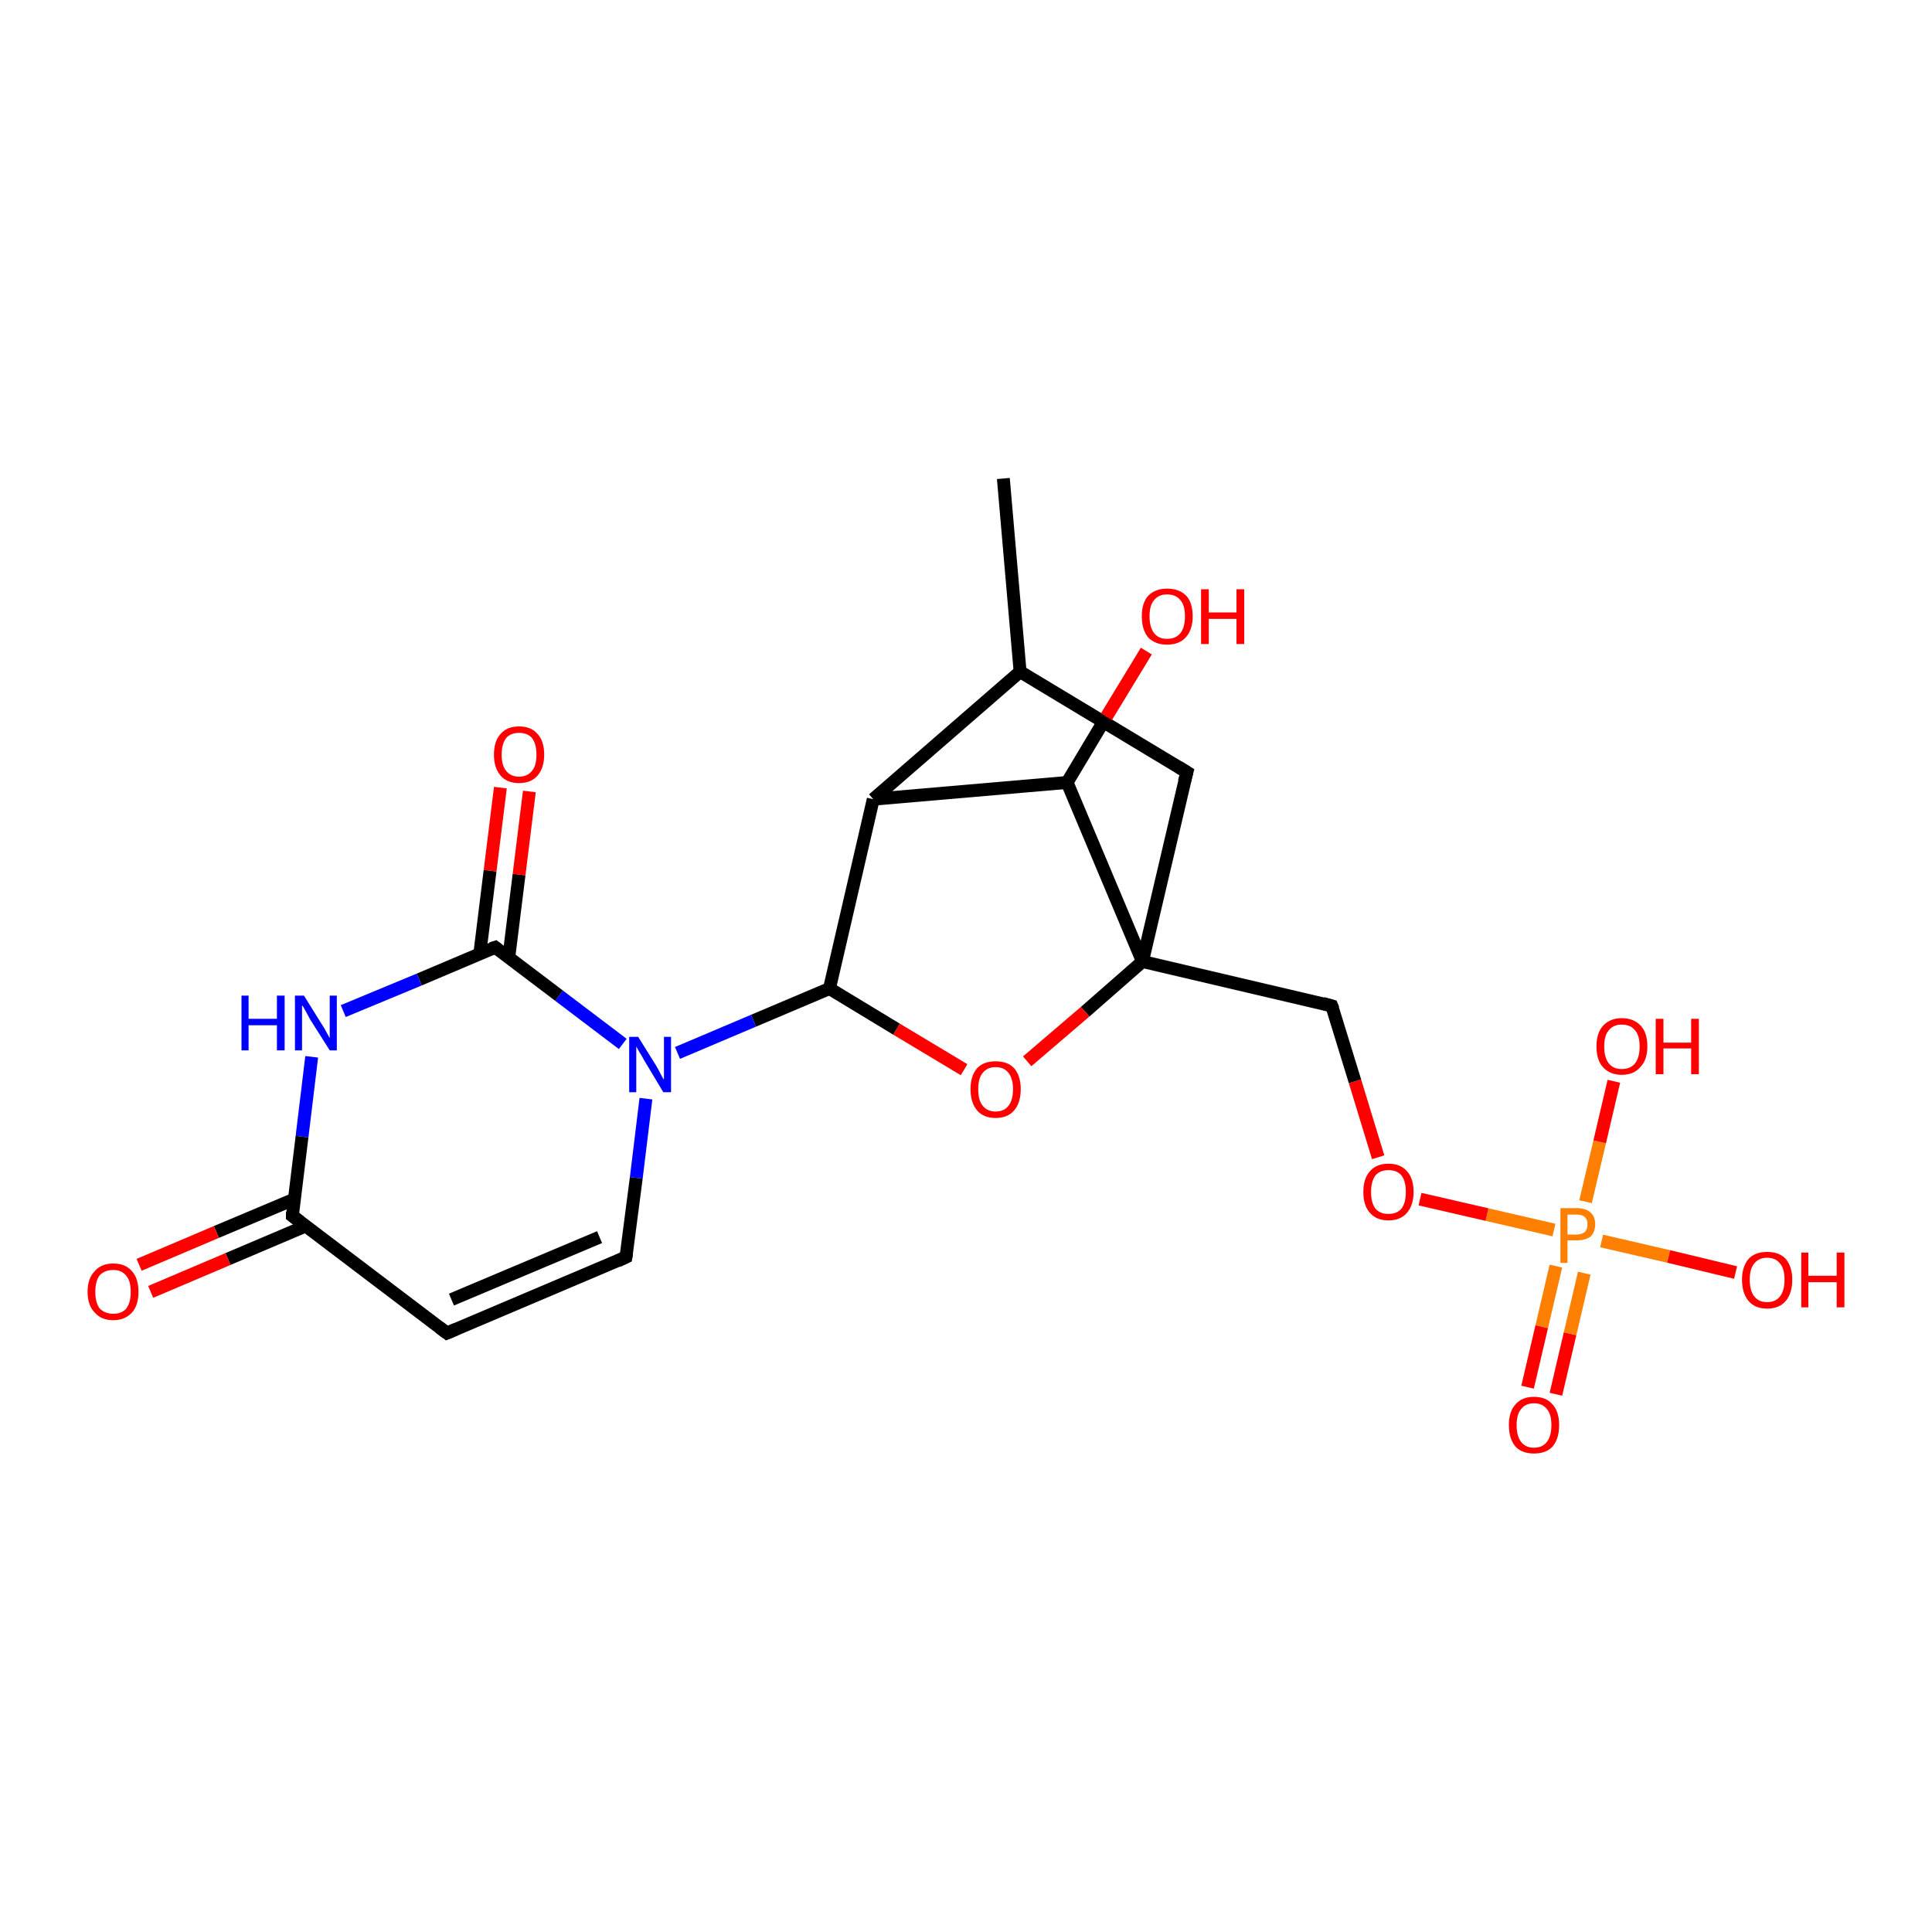 <?xml version='1.0' encoding='iso-8859-1'?>
<svg version='1.1' baseProfile='full'
              xmlns='http://www.w3.org/2000/svg'
                      xmlns:rdkit='http://www.rdkit.org/xml'
                      xmlns:xlink='http://www.w3.org/1999/xlink'
                  xml:space='preserve'
width='300px' height='300px' viewBox='0 0 300 300'>
<!-- END OF HEADER -->
<rect style='opacity:1.0;fill:#FFFFFF;stroke:none' width='300.0' height='300.0' x='0.0' y='0.0'> </rect>
<path class='bond-0 atom-0 atom-1' d='M 237.2,215.4 L 239.4,206.0' style='fill:none;fill-rule:evenodd;stroke:#FF0000;stroke-width:2.0px;stroke-linecap:butt;stroke-linejoin:miter;stroke-opacity:1' />
<path class='bond-0 atom-0 atom-1' d='M 239.4,206.0 L 241.6,196.6' style='fill:none;fill-rule:evenodd;stroke:#FF7F00;stroke-width:2.0px;stroke-linecap:butt;stroke-linejoin:miter;stroke-opacity:1' />
<path class='bond-0 atom-0 atom-1' d='M 241.6,216.5 L 243.8,207.1' style='fill:none;fill-rule:evenodd;stroke:#FF0000;stroke-width:2.0px;stroke-linecap:butt;stroke-linejoin:miter;stroke-opacity:1' />
<path class='bond-0 atom-0 atom-1' d='M 243.8,207.1 L 246.0,197.7' style='fill:none;fill-rule:evenodd;stroke:#FF7F00;stroke-width:2.0px;stroke-linecap:butt;stroke-linejoin:miter;stroke-opacity:1' />
<path class='bond-1 atom-1 atom-2' d='M 246.2,186.6 L 248.4,177.3' style='fill:none;fill-rule:evenodd;stroke:#FF7F00;stroke-width:2.0px;stroke-linecap:butt;stroke-linejoin:miter;stroke-opacity:1' />
<path class='bond-1 atom-1 atom-2' d='M 248.4,177.3 L 250.6,167.9' style='fill:none;fill-rule:evenodd;stroke:#FF0000;stroke-width:2.0px;stroke-linecap:butt;stroke-linejoin:miter;stroke-opacity:1' />
<path class='bond-2 atom-1 atom-3' d='M 248.7,192.7 L 259.1,195.1' style='fill:none;fill-rule:evenodd;stroke:#FF7F00;stroke-width:2.0px;stroke-linecap:butt;stroke-linejoin:miter;stroke-opacity:1' />
<path class='bond-2 atom-1 atom-3' d='M 259.1,195.1 L 269.5,197.6' style='fill:none;fill-rule:evenodd;stroke:#FF0000;stroke-width:2.0px;stroke-linecap:butt;stroke-linejoin:miter;stroke-opacity:1' />
<path class='bond-3 atom-1 atom-4' d='M 241.3,191.0 L 230.9,188.6' style='fill:none;fill-rule:evenodd;stroke:#FF7F00;stroke-width:2.0px;stroke-linecap:butt;stroke-linejoin:miter;stroke-opacity:1' />
<path class='bond-3 atom-1 atom-4' d='M 230.9,188.6 L 220.5,186.2' style='fill:none;fill-rule:evenodd;stroke:#FF0000;stroke-width:2.0px;stroke-linecap:butt;stroke-linejoin:miter;stroke-opacity:1' />
<path class='bond-4 atom-4 atom-5' d='M 214.0,179.7 L 210.4,167.9' style='fill:none;fill-rule:evenodd;stroke:#FF0000;stroke-width:2.0px;stroke-linecap:butt;stroke-linejoin:miter;stroke-opacity:1' />
<path class='bond-4 atom-4 atom-5' d='M 210.4,167.9 L 206.8,156.2' style='fill:none;fill-rule:evenodd;stroke:#000000;stroke-width:2.0px;stroke-linecap:butt;stroke-linejoin:miter;stroke-opacity:1' />
<path class='bond-5 atom-5 atom-6' d='M 206.8,156.2 L 177.4,149.3' style='fill:none;fill-rule:evenodd;stroke:#000000;stroke-width:2.0px;stroke-linecap:butt;stroke-linejoin:miter;stroke-opacity:1' />
<path class='bond-6 atom-6 atom-7' d='M 177.4,149.3 L 168.5,157.1' style='fill:none;fill-rule:evenodd;stroke:#000000;stroke-width:2.0px;stroke-linecap:butt;stroke-linejoin:miter;stroke-opacity:1' />
<path class='bond-6 atom-6 atom-7' d='M 168.5,157.1 L 159.5,164.8' style='fill:none;fill-rule:evenodd;stroke:#FF0000;stroke-width:2.0px;stroke-linecap:butt;stroke-linejoin:miter;stroke-opacity:1' />
<path class='bond-7 atom-7 atom-8' d='M 149.7,166.1 L 139.2,159.8' style='fill:none;fill-rule:evenodd;stroke:#FF0000;stroke-width:2.0px;stroke-linecap:butt;stroke-linejoin:miter;stroke-opacity:1' />
<path class='bond-7 atom-7 atom-8' d='M 139.2,159.8 L 128.8,153.5' style='fill:none;fill-rule:evenodd;stroke:#000000;stroke-width:2.0px;stroke-linecap:butt;stroke-linejoin:miter;stroke-opacity:1' />
<path class='bond-8 atom-8 atom-9' d='M 128.8,153.5 L 117.0,158.5' style='fill:none;fill-rule:evenodd;stroke:#000000;stroke-width:2.0px;stroke-linecap:butt;stroke-linejoin:miter;stroke-opacity:1' />
<path class='bond-8 atom-8 atom-9' d='M 117.0,158.5 L 105.2,163.5' style='fill:none;fill-rule:evenodd;stroke:#0000FF;stroke-width:2.0px;stroke-linecap:butt;stroke-linejoin:miter;stroke-opacity:1' />
<path class='bond-9 atom-9 atom-10' d='M 96.7,162.1 L 86.8,154.6' style='fill:none;fill-rule:evenodd;stroke:#0000FF;stroke-width:2.0px;stroke-linecap:butt;stroke-linejoin:miter;stroke-opacity:1' />
<path class='bond-9 atom-9 atom-10' d='M 86.8,154.6 L 76.9,147.1' style='fill:none;fill-rule:evenodd;stroke:#000000;stroke-width:2.0px;stroke-linecap:butt;stroke-linejoin:miter;stroke-opacity:1' />
<path class='bond-10 atom-10 atom-11' d='M 79.0,148.7 L 80.6,135.8' style='fill:none;fill-rule:evenodd;stroke:#000000;stroke-width:2.0px;stroke-linecap:butt;stroke-linejoin:miter;stroke-opacity:1' />
<path class='bond-10 atom-10 atom-11' d='M 80.6,135.8 L 82.2,122.9' style='fill:none;fill-rule:evenodd;stroke:#FF0000;stroke-width:2.0px;stroke-linecap:butt;stroke-linejoin:miter;stroke-opacity:1' />
<path class='bond-10 atom-10 atom-11' d='M 74.5,148.1 L 76.1,135.2' style='fill:none;fill-rule:evenodd;stroke:#000000;stroke-width:2.0px;stroke-linecap:butt;stroke-linejoin:miter;stroke-opacity:1' />
<path class='bond-10 atom-10 atom-11' d='M 76.1,135.2 L 77.7,122.3' style='fill:none;fill-rule:evenodd;stroke:#FF0000;stroke-width:2.0px;stroke-linecap:butt;stroke-linejoin:miter;stroke-opacity:1' />
<path class='bond-11 atom-10 atom-12' d='M 76.9,147.1 L 65.1,152.1' style='fill:none;fill-rule:evenodd;stroke:#000000;stroke-width:2.0px;stroke-linecap:butt;stroke-linejoin:miter;stroke-opacity:1' />
<path class='bond-11 atom-10 atom-12' d='M 65.1,152.1 L 53.3,157.0' style='fill:none;fill-rule:evenodd;stroke:#0000FF;stroke-width:2.0px;stroke-linecap:butt;stroke-linejoin:miter;stroke-opacity:1' />
<path class='bond-12 atom-12 atom-13' d='M 48.4,164.1 L 46.9,176.5' style='fill:none;fill-rule:evenodd;stroke:#0000FF;stroke-width:2.0px;stroke-linecap:butt;stroke-linejoin:miter;stroke-opacity:1' />
<path class='bond-12 atom-12 atom-13' d='M 46.9,176.5 L 45.4,188.8' style='fill:none;fill-rule:evenodd;stroke:#000000;stroke-width:2.0px;stroke-linecap:butt;stroke-linejoin:miter;stroke-opacity:1' />
<path class='bond-13 atom-13 atom-14' d='M 45.7,186.2 L 33.6,191.3' style='fill:none;fill-rule:evenodd;stroke:#000000;stroke-width:2.0px;stroke-linecap:butt;stroke-linejoin:miter;stroke-opacity:1' />
<path class='bond-13 atom-13 atom-14' d='M 33.6,191.3 L 21.6,196.4' style='fill:none;fill-rule:evenodd;stroke:#FF0000;stroke-width:2.0px;stroke-linecap:butt;stroke-linejoin:miter;stroke-opacity:1' />
<path class='bond-13 atom-13 atom-14' d='M 47.4,190.4 L 35.4,195.5' style='fill:none;fill-rule:evenodd;stroke:#000000;stroke-width:2.0px;stroke-linecap:butt;stroke-linejoin:miter;stroke-opacity:1' />
<path class='bond-13 atom-13 atom-14' d='M 35.4,195.5 L 23.4,200.6' style='fill:none;fill-rule:evenodd;stroke:#FF0000;stroke-width:2.0px;stroke-linecap:butt;stroke-linejoin:miter;stroke-opacity:1' />
<path class='bond-14 atom-13 atom-15' d='M 45.4,188.8 L 69.4,207.0' style='fill:none;fill-rule:evenodd;stroke:#000000;stroke-width:2.0px;stroke-linecap:butt;stroke-linejoin:miter;stroke-opacity:1' />
<path class='bond-15 atom-15 atom-16' d='M 69.4,207.0 L 97.2,195.2' style='fill:none;fill-rule:evenodd;stroke:#000000;stroke-width:2.0px;stroke-linecap:butt;stroke-linejoin:miter;stroke-opacity:1' />
<path class='bond-15 atom-15 atom-16' d='M 70.1,201.8 L 93.1,192.1' style='fill:none;fill-rule:evenodd;stroke:#000000;stroke-width:2.0px;stroke-linecap:butt;stroke-linejoin:miter;stroke-opacity:1' />
<path class='bond-16 atom-8 atom-17' d='M 128.8,153.5 L 135.6,124.1' style='fill:none;fill-rule:evenodd;stroke:#000000;stroke-width:2.0px;stroke-linecap:butt;stroke-linejoin:miter;stroke-opacity:1' />
<path class='bond-17 atom-17 atom-18' d='M 135.6,124.1 L 158.4,104.3' style='fill:none;fill-rule:evenodd;stroke:#000000;stroke-width:2.0px;stroke-linecap:butt;stroke-linejoin:miter;stroke-opacity:1' />
<path class='bond-18 atom-18 atom-19' d='M 158.4,104.3 L 184.3,119.9' style='fill:none;fill-rule:evenodd;stroke:#000000;stroke-width:2.0px;stroke-linecap:butt;stroke-linejoin:miter;stroke-opacity:1' />
<path class='bond-19 atom-18 atom-20' d='M 158.4,104.3 L 155.8,74.3' style='fill:none;fill-rule:evenodd;stroke:#000000;stroke-width:2.0px;stroke-linecap:butt;stroke-linejoin:miter;stroke-opacity:1' />
<path class='bond-20 atom-17 atom-21' d='M 135.6,124.1 L 165.7,121.5' style='fill:none;fill-rule:evenodd;stroke:#000000;stroke-width:2.0px;stroke-linecap:butt;stroke-linejoin:miter;stroke-opacity:1' />
<path class='bond-21 atom-21 atom-22' d='M 165.7,121.5 L 171.8,111.3' style='fill:none;fill-rule:evenodd;stroke:#000000;stroke-width:2.0px;stroke-linecap:butt;stroke-linejoin:miter;stroke-opacity:1' />
<path class='bond-21 atom-21 atom-22' d='M 171.8,111.3 L 178.0,101.1' style='fill:none;fill-rule:evenodd;stroke:#FF0000;stroke-width:2.0px;stroke-linecap:butt;stroke-linejoin:miter;stroke-opacity:1' />
<path class='bond-22 atom-16 atom-9' d='M 97.2,195.2 L 98.8,182.9' style='fill:none;fill-rule:evenodd;stroke:#000000;stroke-width:2.0px;stroke-linecap:butt;stroke-linejoin:miter;stroke-opacity:1' />
<path class='bond-22 atom-16 atom-9' d='M 98.8,182.9 L 100.3,170.6' style='fill:none;fill-rule:evenodd;stroke:#0000FF;stroke-width:2.0px;stroke-linecap:butt;stroke-linejoin:miter;stroke-opacity:1' />
<path class='bond-23 atom-19 atom-6' d='M 184.3,119.9 L 177.4,149.3' style='fill:none;fill-rule:evenodd;stroke:#000000;stroke-width:2.0px;stroke-linecap:butt;stroke-linejoin:miter;stroke-opacity:1' />
<path class='bond-24 atom-21 atom-6' d='M 165.7,121.5 L 177.4,149.3' style='fill:none;fill-rule:evenodd;stroke:#000000;stroke-width:2.0px;stroke-linecap:butt;stroke-linejoin:miter;stroke-opacity:1' />
<path d='M 207.0,156.7 L 206.8,156.2 L 205.4,155.8' style='fill:none;stroke:#000000;stroke-width:2.0px;stroke-linecap:butt;stroke-linejoin:miter;stroke-opacity:1;' />
<path d='M 77.4,147.5 L 76.9,147.1 L 76.3,147.3' style='fill:none;stroke:#000000;stroke-width:2.0px;stroke-linecap:butt;stroke-linejoin:miter;stroke-opacity:1;' />
<path d='M 45.4,188.2 L 45.4,188.8 L 46.6,189.7' style='fill:none;stroke:#000000;stroke-width:2.0px;stroke-linecap:butt;stroke-linejoin:miter;stroke-opacity:1;' />
<path d='M 68.2,206.1 L 69.4,207.0 L 70.8,206.4' style='fill:none;stroke:#000000;stroke-width:2.0px;stroke-linecap:butt;stroke-linejoin:miter;stroke-opacity:1;' />
<path d='M 95.9,195.8 L 97.2,195.2 L 97.3,194.6' style='fill:none;stroke:#000000;stroke-width:2.0px;stroke-linecap:butt;stroke-linejoin:miter;stroke-opacity:1;' />
<path d='M 183.0,119.1 L 184.3,119.9 L 183.9,121.4' style='fill:none;stroke:#000000;stroke-width:2.0px;stroke-linecap:butt;stroke-linejoin:miter;stroke-opacity:1;' />
<path class='atom-0' d='M 234.3 221.3
Q 234.3 219.2, 235.3 218.1
Q 236.3 216.9, 238.2 216.9
Q 240.1 216.9, 241.1 218.1
Q 242.1 219.2, 242.1 221.3
Q 242.1 223.4, 241.1 224.6
Q 240.1 225.7, 238.2 225.7
Q 236.3 225.7, 235.3 224.6
Q 234.3 223.4, 234.3 221.3
M 238.2 224.8
Q 239.5 224.8, 240.2 223.9
Q 240.9 223.0, 240.9 221.3
Q 240.9 219.6, 240.2 218.8
Q 239.5 217.9, 238.2 217.9
Q 236.9 217.9, 236.2 218.8
Q 235.5 219.6, 235.5 221.3
Q 235.5 223.0, 236.2 223.9
Q 236.9 224.8, 238.2 224.8
' fill='#FF0000'/>
<path class='atom-1' d='M 244.8 187.6
Q 246.3 187.6, 247.0 188.3
Q 247.7 188.9, 247.7 190.1
Q 247.7 191.3, 247.0 192.0
Q 246.2 192.6, 244.8 192.6
L 243.4 192.6
L 243.4 196.1
L 242.3 196.1
L 242.3 187.6
L 244.8 187.6
M 244.8 191.7
Q 245.6 191.7, 246.1 191.3
Q 246.5 190.9, 246.5 190.1
Q 246.5 189.3, 246.1 189.0
Q 245.7 188.6, 244.8 188.6
L 243.4 188.6
L 243.4 191.7
L 244.8 191.7
' fill='#FF7F00'/>
<path class='atom-2' d='M 247.9 162.5
Q 247.9 160.4, 248.9 159.3
Q 250.0 158.1, 251.8 158.1
Q 253.7 158.1, 254.8 159.3
Q 255.8 160.4, 255.8 162.5
Q 255.8 164.6, 254.7 165.7
Q 253.7 166.9, 251.8 166.9
Q 250.0 166.9, 248.9 165.7
Q 247.9 164.6, 247.9 162.5
M 251.8 166.0
Q 253.2 166.0, 253.9 165.1
Q 254.6 164.2, 254.6 162.5
Q 254.6 160.8, 253.9 160.0
Q 253.2 159.1, 251.8 159.1
Q 250.5 159.1, 249.8 160.0
Q 249.1 160.8, 249.1 162.5
Q 249.1 164.2, 249.8 165.1
Q 250.5 166.0, 251.8 166.0
' fill='#FF0000'/>
<path class='atom-2' d='M 257.1 158.2
L 258.3 158.2
L 258.3 161.9
L 262.6 161.9
L 262.6 158.2
L 263.8 158.2
L 263.8 166.8
L 262.6 166.8
L 262.6 162.8
L 258.3 162.8
L 258.3 166.8
L 257.1 166.8
L 257.1 158.2
' fill='#FF0000'/>
<path class='atom-3' d='M 270.5 198.7
Q 270.5 196.7, 271.5 195.5
Q 272.5 194.4, 274.4 194.4
Q 276.3 194.4, 277.3 195.5
Q 278.3 196.7, 278.3 198.7
Q 278.3 200.8, 277.3 202.0
Q 276.3 203.2, 274.4 203.2
Q 272.5 203.2, 271.5 202.0
Q 270.5 200.8, 270.5 198.7
M 274.4 202.2
Q 275.7 202.2, 276.4 201.3
Q 277.1 200.4, 277.1 198.7
Q 277.1 197.0, 276.4 196.2
Q 275.7 195.3, 274.4 195.3
Q 273.1 195.3, 272.4 196.2
Q 271.7 197.0, 271.7 198.7
Q 271.7 200.4, 272.4 201.3
Q 273.1 202.2, 274.4 202.2
' fill='#FF0000'/>
<path class='atom-3' d='M 279.7 194.5
L 280.8 194.5
L 280.8 198.1
L 285.2 198.1
L 285.2 194.5
L 286.4 194.5
L 286.4 203.0
L 285.2 203.0
L 285.2 199.1
L 280.8 199.1
L 280.8 203.0
L 279.7 203.0
L 279.7 194.5
' fill='#FF0000'/>
<path class='atom-4' d='M 211.7 185.1
Q 211.7 183.0, 212.7 181.9
Q 213.7 180.7, 215.6 180.7
Q 217.5 180.7, 218.5 181.9
Q 219.5 183.0, 219.5 185.1
Q 219.5 187.1, 218.5 188.3
Q 217.5 189.5, 215.6 189.5
Q 213.7 189.5, 212.7 188.3
Q 211.7 187.2, 211.7 185.1
M 215.6 188.5
Q 216.9 188.5, 217.6 187.7
Q 218.3 186.8, 218.3 185.1
Q 218.3 183.4, 217.6 182.5
Q 216.9 181.7, 215.6 181.7
Q 214.3 181.7, 213.6 182.5
Q 212.9 183.4, 212.9 185.1
Q 212.9 186.8, 213.6 187.7
Q 214.3 188.5, 215.6 188.5
' fill='#FF0000'/>
<path class='atom-7' d='M 150.7 169.1
Q 150.7 167.1, 151.7 165.9
Q 152.7 164.8, 154.6 164.8
Q 156.5 164.8, 157.5 165.9
Q 158.5 167.1, 158.5 169.1
Q 158.5 171.2, 157.5 172.4
Q 156.5 173.6, 154.6 173.6
Q 152.7 173.6, 151.7 172.4
Q 150.7 171.2, 150.7 169.1
M 154.6 172.6
Q 155.9 172.6, 156.6 171.7
Q 157.3 170.8, 157.3 169.1
Q 157.3 167.5, 156.6 166.6
Q 155.9 165.7, 154.6 165.7
Q 153.3 165.7, 152.6 166.6
Q 151.9 167.4, 151.9 169.1
Q 151.9 170.9, 152.6 171.7
Q 153.3 172.6, 154.6 172.6
' fill='#FF0000'/>
<path class='atom-9' d='M 99.1 161.0
L 101.9 165.5
Q 102.2 166.0, 102.6 166.8
Q 103.0 167.6, 103.1 167.6
L 103.1 161.0
L 104.2 161.0
L 104.2 169.6
L 103.0 169.6
L 100.0 164.6
Q 99.7 164.0, 99.3 163.4
Q 98.9 162.7, 98.8 162.5
L 98.8 169.6
L 97.7 169.6
L 97.7 161.0
L 99.1 161.0
' fill='#0000FF'/>
<path class='atom-11' d='M 76.7 117.2
Q 76.7 115.1, 77.7 114.0
Q 78.7 112.8, 80.6 112.8
Q 82.5 112.8, 83.5 114.0
Q 84.5 115.1, 84.5 117.2
Q 84.5 119.2, 83.5 120.4
Q 82.5 121.6, 80.6 121.6
Q 78.7 121.6, 77.7 120.4
Q 76.7 119.2, 76.7 117.2
M 80.6 120.6
Q 81.9 120.6, 82.6 119.7
Q 83.3 118.9, 83.3 117.2
Q 83.3 115.5, 82.6 114.6
Q 81.9 113.8, 80.6 113.8
Q 79.3 113.8, 78.6 114.6
Q 77.9 115.5, 77.9 117.2
Q 77.9 118.9, 78.6 119.7
Q 79.3 120.6, 80.6 120.6
' fill='#FF0000'/>
<path class='atom-12' d='M 37.5 154.6
L 38.6 154.6
L 38.6 158.2
L 43.0 158.2
L 43.0 154.6
L 44.2 154.6
L 44.2 163.1
L 43.0 163.1
L 43.0 159.2
L 38.6 159.2
L 38.6 163.1
L 37.5 163.1
L 37.5 154.6
' fill='#0000FF'/>
<path class='atom-12' d='M 47.2 154.6
L 50.0 159.1
Q 50.3 159.5, 50.7 160.3
Q 51.2 161.2, 51.2 161.2
L 51.2 154.6
L 52.3 154.6
L 52.3 163.1
L 51.2 163.1
L 48.1 158.2
Q 47.8 157.6, 47.4 156.9
Q 47.1 156.3, 46.9 156.1
L 46.9 163.1
L 45.8 163.1
L 45.8 154.6
L 47.2 154.6
' fill='#0000FF'/>
<path class='atom-14' d='M 13.6 200.6
Q 13.6 198.5, 14.7 197.4
Q 15.7 196.2, 17.6 196.2
Q 19.5 196.2, 20.5 197.4
Q 21.5 198.5, 21.5 200.6
Q 21.5 202.7, 20.5 203.8
Q 19.4 205.0, 17.6 205.0
Q 15.7 205.0, 14.7 203.8
Q 13.6 202.7, 13.6 200.6
M 17.6 204.0
Q 18.9 204.0, 19.6 203.2
Q 20.3 202.3, 20.3 200.6
Q 20.3 198.9, 19.6 198.1
Q 18.9 197.2, 17.6 197.2
Q 16.3 197.2, 15.5 198.0
Q 14.8 198.9, 14.8 200.6
Q 14.8 202.3, 15.5 203.2
Q 16.3 204.0, 17.6 204.0
' fill='#FF0000'/>
<path class='atom-22' d='M 177.3 95.7
Q 177.3 93.6, 178.3 92.5
Q 179.4 91.4, 181.2 91.4
Q 183.1 91.4, 184.2 92.5
Q 185.2 93.6, 185.2 95.7
Q 185.2 97.8, 184.1 99.0
Q 183.1 100.1, 181.2 100.1
Q 179.4 100.1, 178.3 99.0
Q 177.3 97.8, 177.3 95.7
M 181.2 99.2
Q 182.6 99.2, 183.3 98.3
Q 184.0 97.4, 184.0 95.7
Q 184.0 94.0, 183.3 93.2
Q 182.6 92.3, 181.2 92.3
Q 179.9 92.3, 179.2 93.2
Q 178.5 94.0, 178.5 95.7
Q 178.5 97.4, 179.2 98.3
Q 179.9 99.2, 181.2 99.2
' fill='#FF0000'/>
<path class='atom-22' d='M 186.5 91.5
L 187.7 91.5
L 187.7 95.1
L 192.0 95.1
L 192.0 91.5
L 193.2 91.5
L 193.2 100.0
L 192.0 100.0
L 192.0 96.1
L 187.7 96.1
L 187.7 100.0
L 186.5 100.0
L 186.5 91.5
' fill='#FF0000'/>
</svg>
